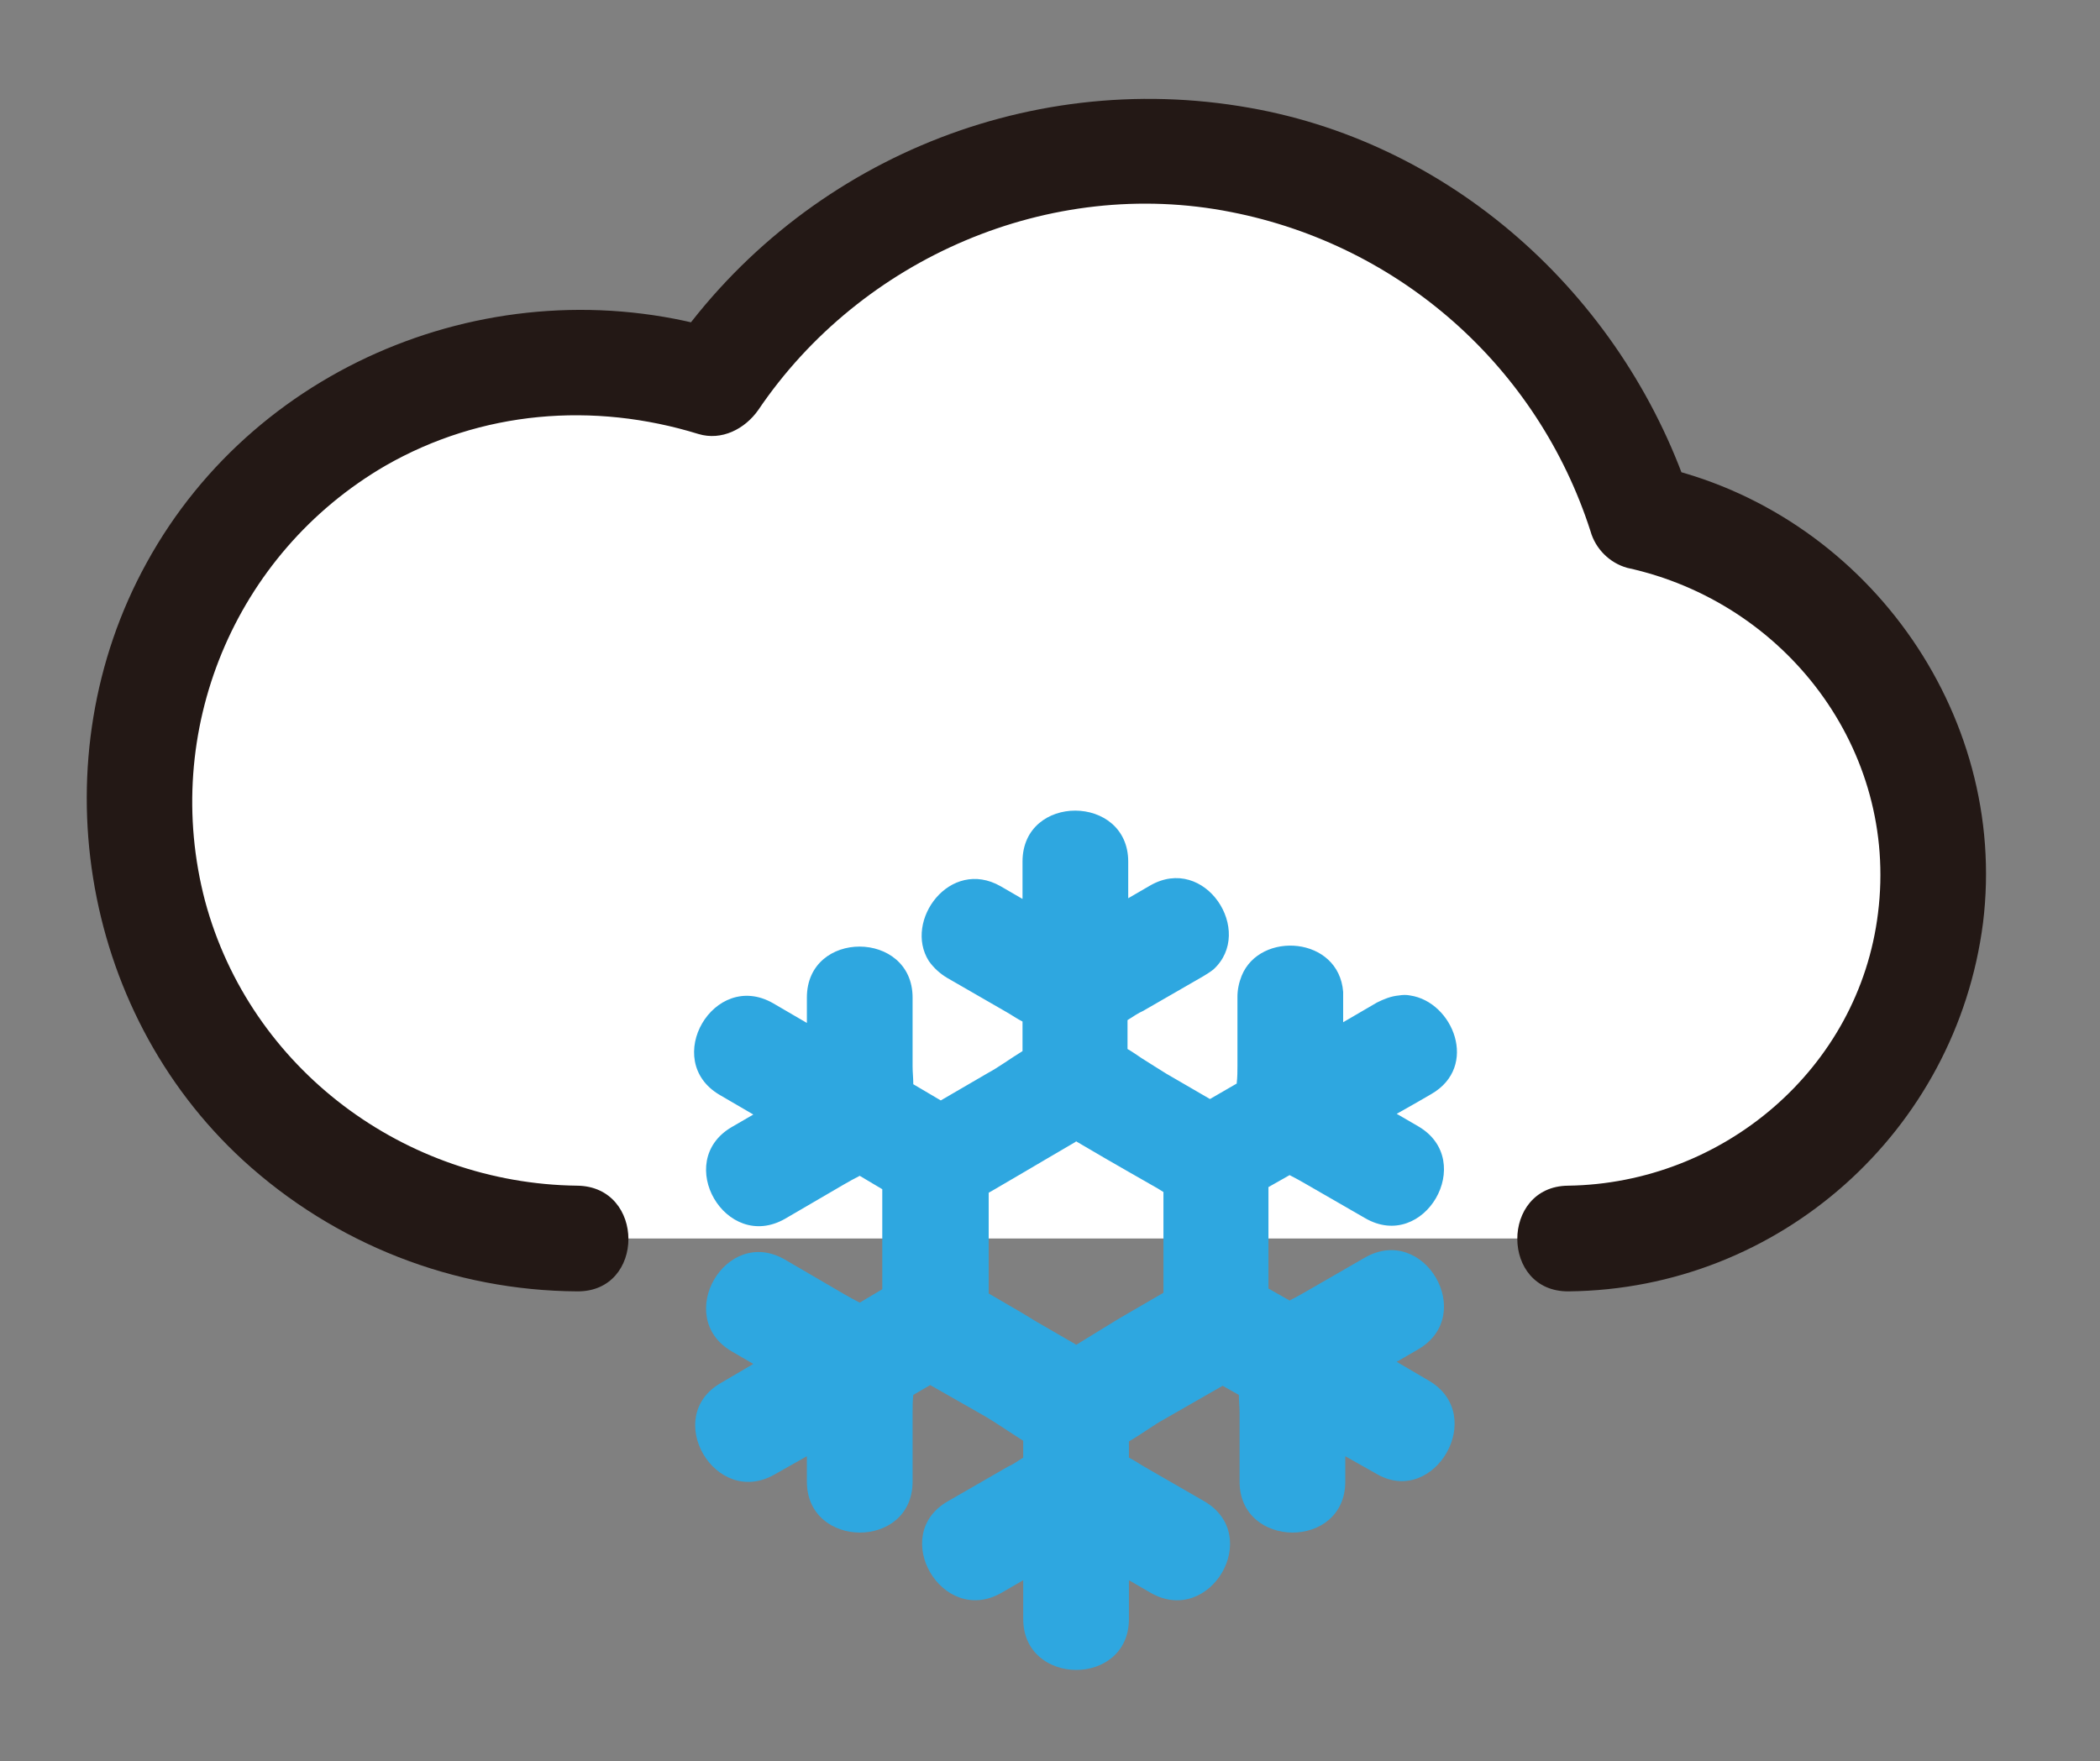 <?xml version="1.0" encoding="utf-8"?>
<!-- Generator: Adobe Illustrator 24.3.0, SVG Export Plug-In . SVG Version: 6.00 Build 0)  -->
<svg version="1.1" id="Layer_1" xmlns="http://www.w3.org/2000/svg" xmlns:xlink="http://www.w3.org/1999/xlink" x="0px" y="0px"
	 viewBox="0 0 298 250" style="enable-background:new 0 0 298 250;" xml:space="preserve">
<rect x="0" y="0" width="298" height="250" fill="#808080" stroke="none"/>
<style type="text/css">
	.st0{fill:#FFFFFF;}
	.st1{fill:#231815;}
	.st2{fill:#2EA7E0;}
</style>
<g id="图层_1">
	<path class="st0" d="M222.6,175.8c28.6,0,51.8-23.2,51.8-51.7c0-24.6-17.3-45.8-41.4-50.7c-12-38.9-53.3-60.7-92.2-48.6
		c-16.2,5-30.2,15.5-39.6,29.6c-32.7-10.6-67.8,7.3-78.4,40s7.3,67.8,40,78.4c6.2,2,12.7,3,19.2,3"/>
	<path class="st1" d="M222.6,183.3c29.9-0.3,55-22.7,58.8-52.3c3.7-30-17-58.5-46.5-64.9l5.2,5.2c-9.1-28.4-33.2-50.8-62.8-56
		c-32.1-5.7-64.5,8.2-82.7,35.2l8.5-3.4c-31.4-9.7-66.4,3.8-82.3,32.8c-15.2,27.6-9.6,63.4,13.7,84.8c13,11.9,29.9,18.5,47.4,18.6
		c9.7,0.1,9.7-14.9,0-15c-24.5-0.3-46.4-16.6-52.8-40.4c-6.3-24,4.1-49.3,25.6-61.8c13.6-7.8,29.5-9.1,44.4-4.5
		c3.3,1,6.6-0.7,8.5-3.4C122.2,36.6,149,25,174.7,30.1c24,4.7,43.5,22,51,45.3c0.7,2.5,2.7,4.5,5.2,5.2c22.5,4.9,38.5,25.8,35.6,49
		c-2.7,22.1-22,38.4-44,38.7C212.9,168.4,212.9,183.4,222.6,183.3L222.6,183.3z"/>
	<path class="st2" d="M202.8,196l-4.6-2.7l3.1-1.8c8.3-4.9,0.8-17.8-7.6-13l-8.5,4.9c-0.7,0.4-1.4,0.8-2.2,1.2l-3-1.7v-14.4l3-1.7
		c0.8,0.4,1.5,0.8,2.2,1.2l8.5,4.9c8.4,4.9,15.9-8.1,7.6-13l-3.1-1.8l3-1.7l1.9-1.1c6.8-3.9,3.1-13.1-3-14c-0.5-0.1-1-0.1-1.6,0
		c-1.1,0.1-2.1,0.5-3.1,1l-4.8,2.8c0-1.2,0-2.4,0-3.6c0-0.2,0-0.5,0-0.7c-0.6-7.9-11.8-8.7-14.4-2.3c-0.4,1-0.6,2-0.6,3v9.8
		c0,0.7,0,1.6-0.1,2.4v0.1l-3.8,2.2l-6.2-3.6c-1-0.6-2.2-1.4-3.5-2.2c-0.6-0.4-1.3-0.9-2-1.3v-4.1c0.8-0.5,1.5-1,2.2-1.3l8.5-4.9
		c0.5-0.3,1-0.6,1.5-1c5.9-5.4-1.2-16.4-9-11.9l-3.1,1.8v-5.2c0-9.6-15-9.7-15,0v5.3l-3.1-1.8c-7.2-4.1-13.8,4.9-10.2,10.6
		c0.7,1,1.6,1.8,2.6,2.4l8.5,4.9c0.7,0.4,1.4,0.9,2.2,1.3v4.2c-1.8,1.1-3.4,2.3-4.9,3.1l-6.7,3.9l-3.9-2.3c0-0.9-0.1-1.7-0.1-2.5
		v-9.8c0-9.6-15-9.7-15,0c0,1.2,0,2.4,0,3.6l-4.8-2.8c-8.4-4.8-15.9,8.1-7.6,13l4.8,2.8l-3.1,1.8c-8.3,4.9-0.8,17.8,7.6,13l8.4-4.9
		c0.7-0.4,1.4-0.8,2.2-1.2l3.2,1.9v14.2l-3.2,1.9c-0.8-0.4-1.5-0.8-2.2-1.2l-8.4-4.9c-8.4-4.9-15.9,8.1-7.6,13l3.1,1.8l-4.6,2.7
		c-8.4,4.8-0.8,17.8,7.6,13l4.6-2.6c0,1.2,0,2.4,0,3.6c0,9.6,15,9.7,15,0v-9.8c0-0.8,0-1.6,0.1-2.5l2.4-1.4l7.9,4.5
		c1.5,0.9,3.4,2.2,5.3,3.4v2.4c-0.8,0.5-1.5,1-2.2,1.3l-8.5,4.9c-8.4,4.8-0.8,17.8,7.6,13l3.1-1.8v5.5c0,9.6,15,9.7,15,0v-5.5
		l3.1,1.8c8.4,4.8,16-8.1,7.6-13l-8.5-4.9c-0.7-0.4-1.4-0.9-2.2-1.3v-2.3c1.9-1.1,3.6-2.4,5.1-3.2l8.2-4.7l2.3,1.3
		c0,0.9,0.1,1.7,0.1,2.5v9.8c0,9.6,15,9.7,15,0c0-1.2,0-2.4,0-3.6l4.6,2.6C203.6,213.8,211.1,200.9,202.8,196z M152.7,190.9
		l-0.1-0.1l-5.7-3.3l-1.8-1.1l-4.8-2.8v-14.3l0.7-0.4l4.1-2.4l3.4-2l4.1-2.4l0.1-0.1l4.1,2.4l3.3,1.9l4.2,2.4l0.8,0.5v14.3l-5,2.9
		l-1.7,1L152.7,190.9z"/>
</g>
</svg>
